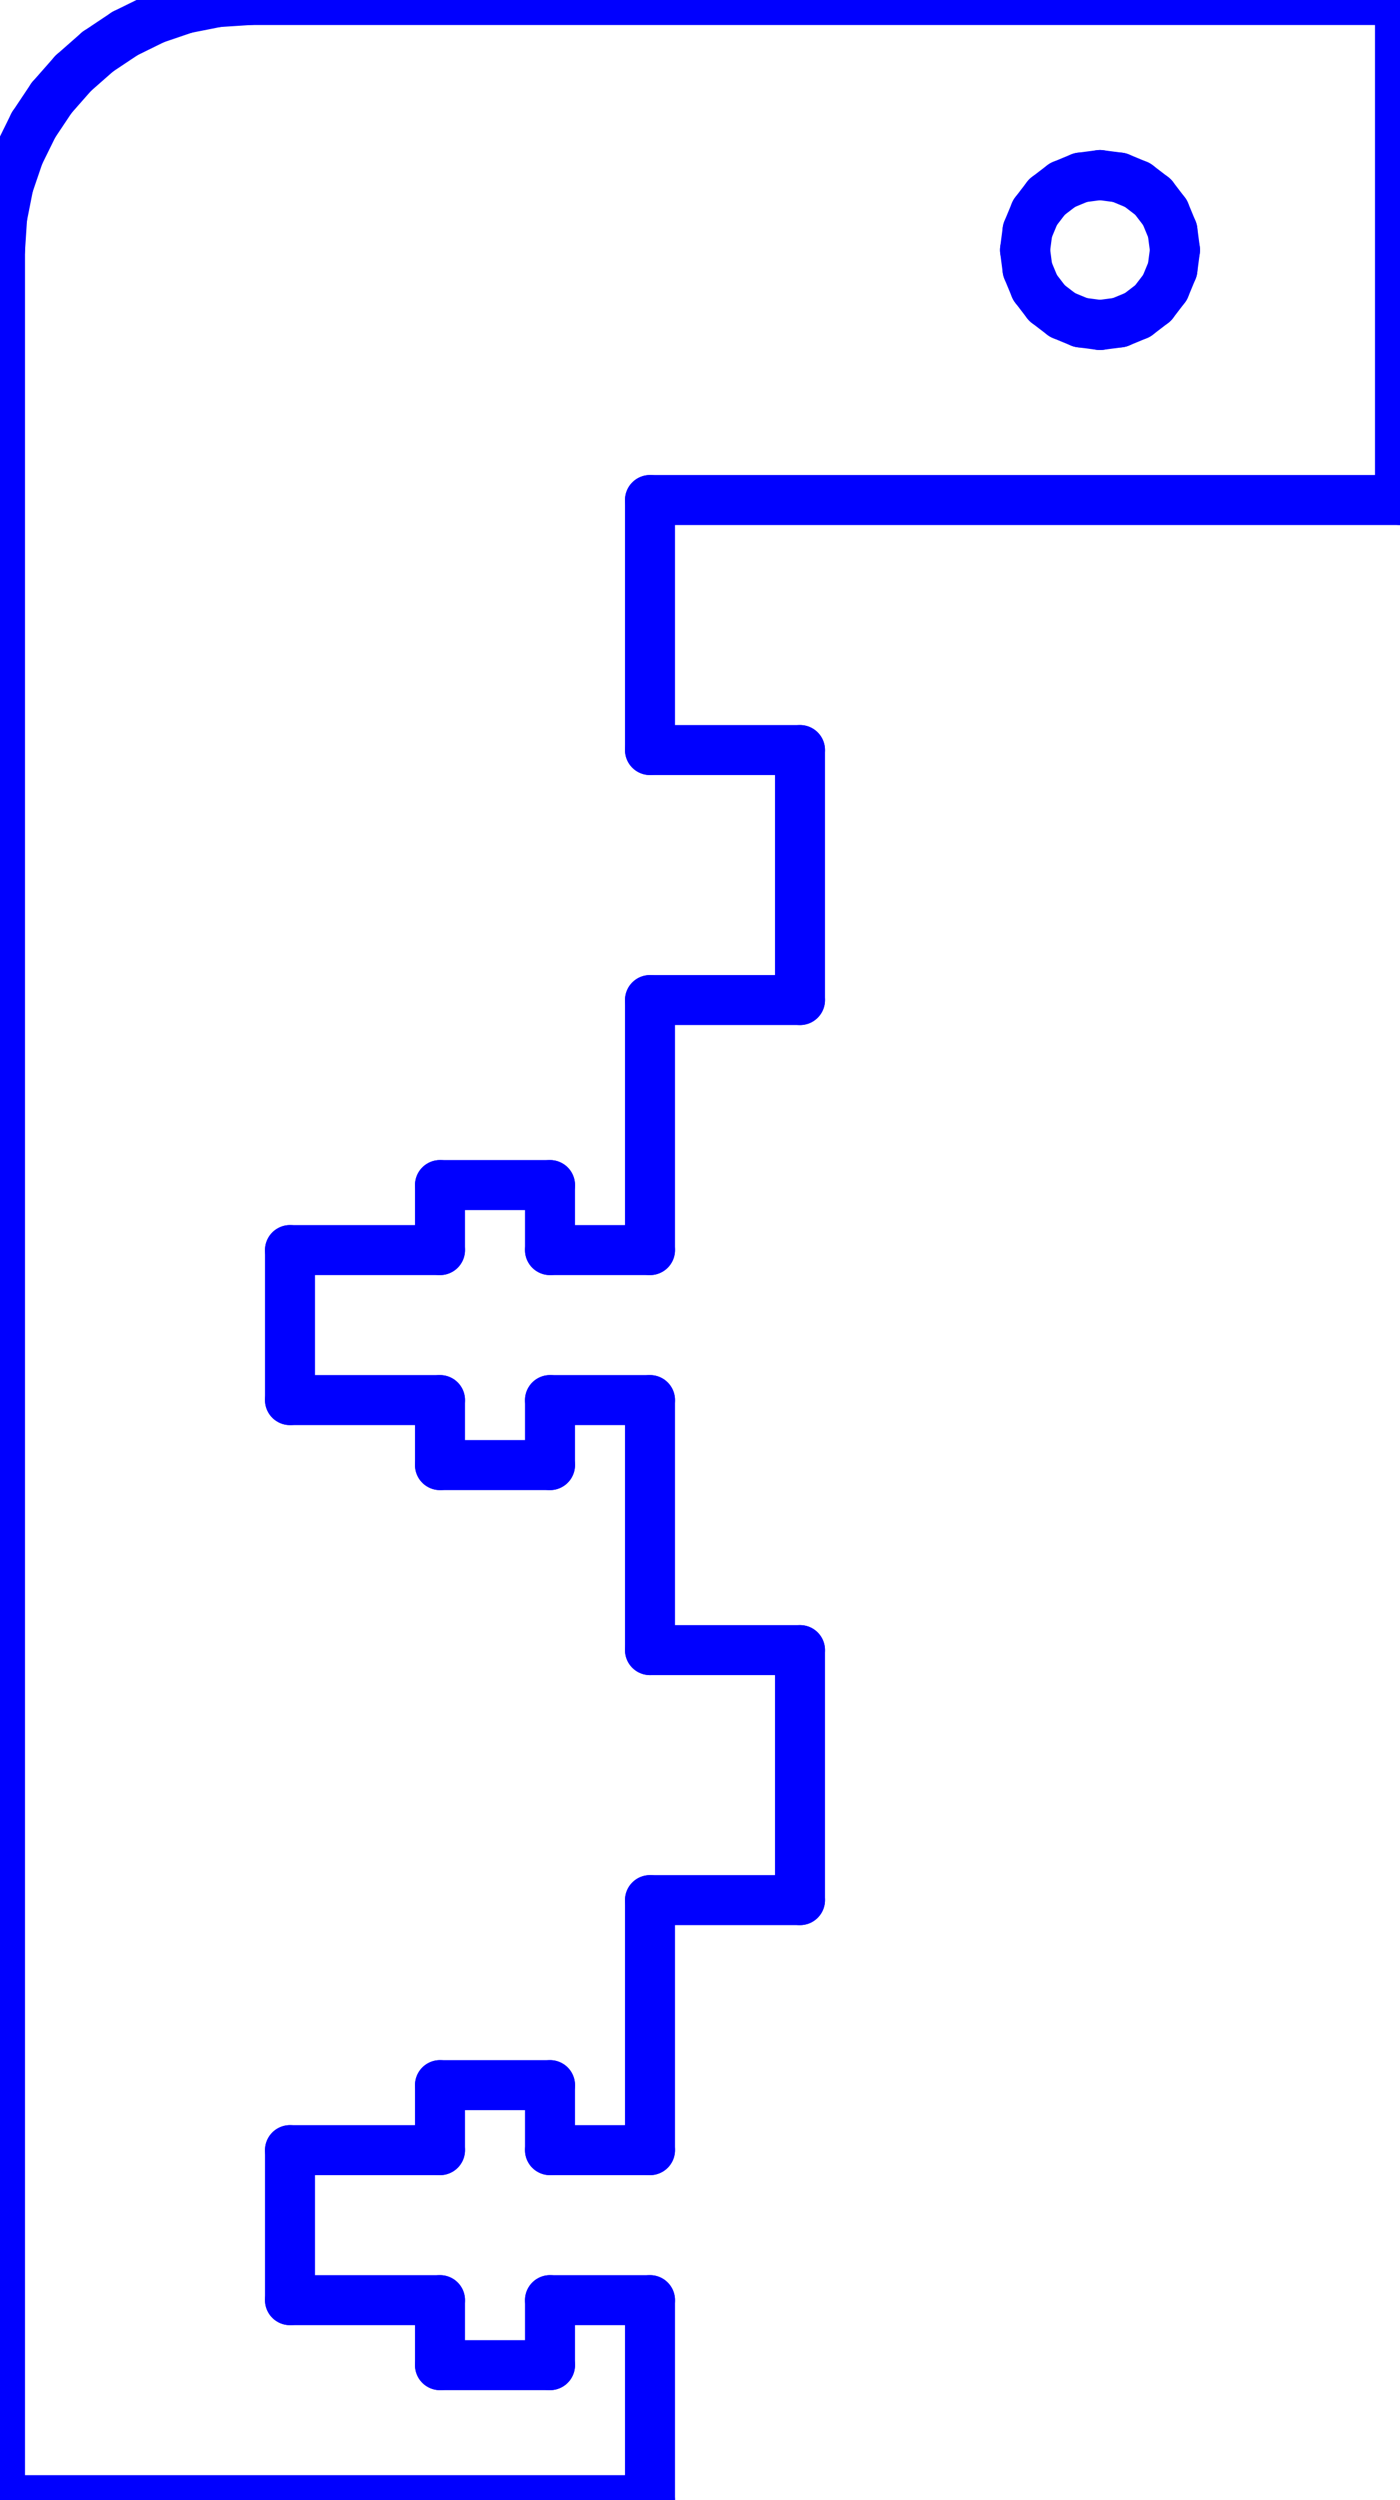 <?xml version="1.0" standalone="no"?>
<!DOCTYPE svg PUBLIC "-//W3C//DTD SVG 1.1//EN" "http://www.w3.org/Graphics/SVG/1.1/DTD/svg11.dtd">
<svg width="28mm" height="50mm"
 viewBox="0 0 28 50"
 xmlns="http://www.w3.org/2000/svg" version="1.1"
 xmlns:xlink="http://www.w3.org/1999/xlink">
<desc>Output from Flights of Ideas SVG Sketchup Plugin</desc>

  <g id="face0" fill="none" stroke="rgb(0,0,255)" stroke-width="1" stroke-miterlimit="4" stroke-dasharray="none" stroke-linejoin="round" stroke-linecap="round">
    <line x1="28" y1="0" x2="5" y2="0"/>
    <line x1="5" y1="0" x2="4.347" y2="0.043"/>
    <line x1="4.347" y1="0.043" x2="3.706" y2="0.17"/>
    <line x1="3.706" y1="0.17" x2="3.087" y2="0.381"/>
    <line x1="3.087" y1="0.381" x2="2.5" y2="0.67"/>
    <line x1="2.5" y1="0.67" x2="1.956" y2="1.033"/>
    <line x1="1.956" y1="1.033" x2="1.465" y2="1.465"/>
    <line x1="1.465" y1="1.465" x2="1.033" y2="1.956"/>
    <line x1="1.033" y1="1.956" x2="0.67" y2="2.5"/>
    <line x1="0.67" y1="2.5" x2="0.381" y2="3.087"/>
    <line x1="0.381" y1="3.087" x2="0.17" y2="3.706"/>
    <line x1="0.17" y1="3.706" x2="0.043" y2="4.347"/>
    <line x1="0.043" y1="4.347" x2="0" y2="5"/>
    <line x1="0" y1="5" x2="0" y2="50"/>
    <line x1="0" y1="50" x2="13" y2="50"/>
    <line x1="13" y1="50" x2="13" y2="46"/>
    <line x1="13" y1="46" x2="11" y2="46"/>
    <line x1="11" y1="46" x2="11" y2="47.3"/>
    <line x1="11" y1="47.3" x2="8.8" y2="47.3"/>
    <line x1="8.8" y1="47.3" x2="8.8" y2="46"/>
    <line x1="8.8" y1="46" x2="5.8" y2="46"/>
    <line x1="5.8" y1="46" x2="5.8" y2="43"/>
    <line x1="5.8" y1="43" x2="8.8" y2="43"/>
    <line x1="8.8" y1="43" x2="8.8" y2="41.7"/>
    <line x1="8.8" y1="41.7" x2="11" y2="41.7"/>
    <line x1="11" y1="41.7" x2="11" y2="43"/>
    <line x1="11" y1="43" x2="13" y2="43"/>
    <line x1="13" y1="43" x2="13" y2="38"/>
    <line x1="13" y1="38" x2="16" y2="38"/>
    <line x1="16" y1="38" x2="16" y2="33"/>
    <line x1="16" y1="33" x2="13" y2="33"/>
    <line x1="13" y1="33" x2="13" y2="28"/>
    <line x1="13" y1="28" x2="11" y2="28"/>
    <line x1="11" y1="28" x2="11" y2="29.3"/>
    <line x1="11" y1="29.3" x2="8.8" y2="29.3"/>
    <line x1="8.8" y1="29.3" x2="8.8" y2="28"/>
    <line x1="8.8" y1="28" x2="5.8" y2="28"/>
    <line x1="5.8" y1="28" x2="5.8" y2="25"/>
    <line x1="5.8" y1="25" x2="8.8" y2="25"/>
    <line x1="8.8" y1="25" x2="8.8" y2="23.7"/>
    <line x1="8.8" y1="23.7" x2="11" y2="23.7"/>
    <line x1="11" y1="23.7" x2="11" y2="25"/>
    <line x1="11" y1="25" x2="13" y2="25"/>
    <line x1="13" y1="25" x2="13" y2="20"/>
    <line x1="13" y1="20" x2="16" y2="20"/>
    <line x1="16" y1="20" x2="16" y2="15"/>
    <line x1="16" y1="15" x2="13" y2="15"/>
    <line x1="13" y1="15" x2="13" y2="10"/>
    <line x1="13" y1="10" x2="28" y2="10"/>
    <line x1="28" y1="10" x2="28" y2="0"/>
    <line x1="20.551" y1="5.388" x2="20.5" y2="5"/>
    <line x1="20.5" y1="5" x2="20.551" y2="4.612"/>
    <line x1="20.551" y1="4.612" x2="20.701" y2="4.25"/>
    <line x1="20.701" y1="4.25" x2="20.939" y2="3.939"/>
    <line x1="20.939" y1="3.939" x2="21.25" y2="3.701"/>
    <line x1="21.25" y1="3.701" x2="21.612" y2="3.551"/>
    <line x1="21.612" y1="3.551" x2="22" y2="3.5"/>
    <line x1="22" y1="3.5" x2="22.388" y2="3.551"/>
    <line x1="22.388" y1="3.551" x2="22.75" y2="3.701"/>
    <line x1="22.75" y1="3.701" x2="23.061" y2="3.939"/>
    <line x1="23.061" y1="3.939" x2="23.299" y2="4.25"/>
    <line x1="23.299" y1="4.25" x2="23.449" y2="4.612"/>
    <line x1="23.449" y1="4.612" x2="23.5" y2="5"/>
    <line x1="23.5" y1="5" x2="23.449" y2="5.388"/>
    <line x1="23.449" y1="5.388" x2="23.299" y2="5.75"/>
    <line x1="23.299" y1="5.75" x2="23.061" y2="6.061"/>
    <line x1="23.061" y1="6.061" x2="22.75" y2="6.299"/>
    <line x1="22.75" y1="6.299" x2="22.388" y2="6.449"/>
    <line x1="22.388" y1="6.449" x2="22" y2="6.5"/>
    <line x1="22" y1="6.5" x2="21.612" y2="6.449"/>
    <line x1="21.612" y1="6.449" x2="21.25" y2="6.299"/>
    <line x1="21.25" y1="6.299" x2="20.939" y2="6.061"/>
    <line x1="20.939" y1="6.061" x2="20.701" y2="5.75"/>
    <line x1="20.701" y1="5.75" x2="20.551" y2="5.388"/>
  </g>
</svg>
